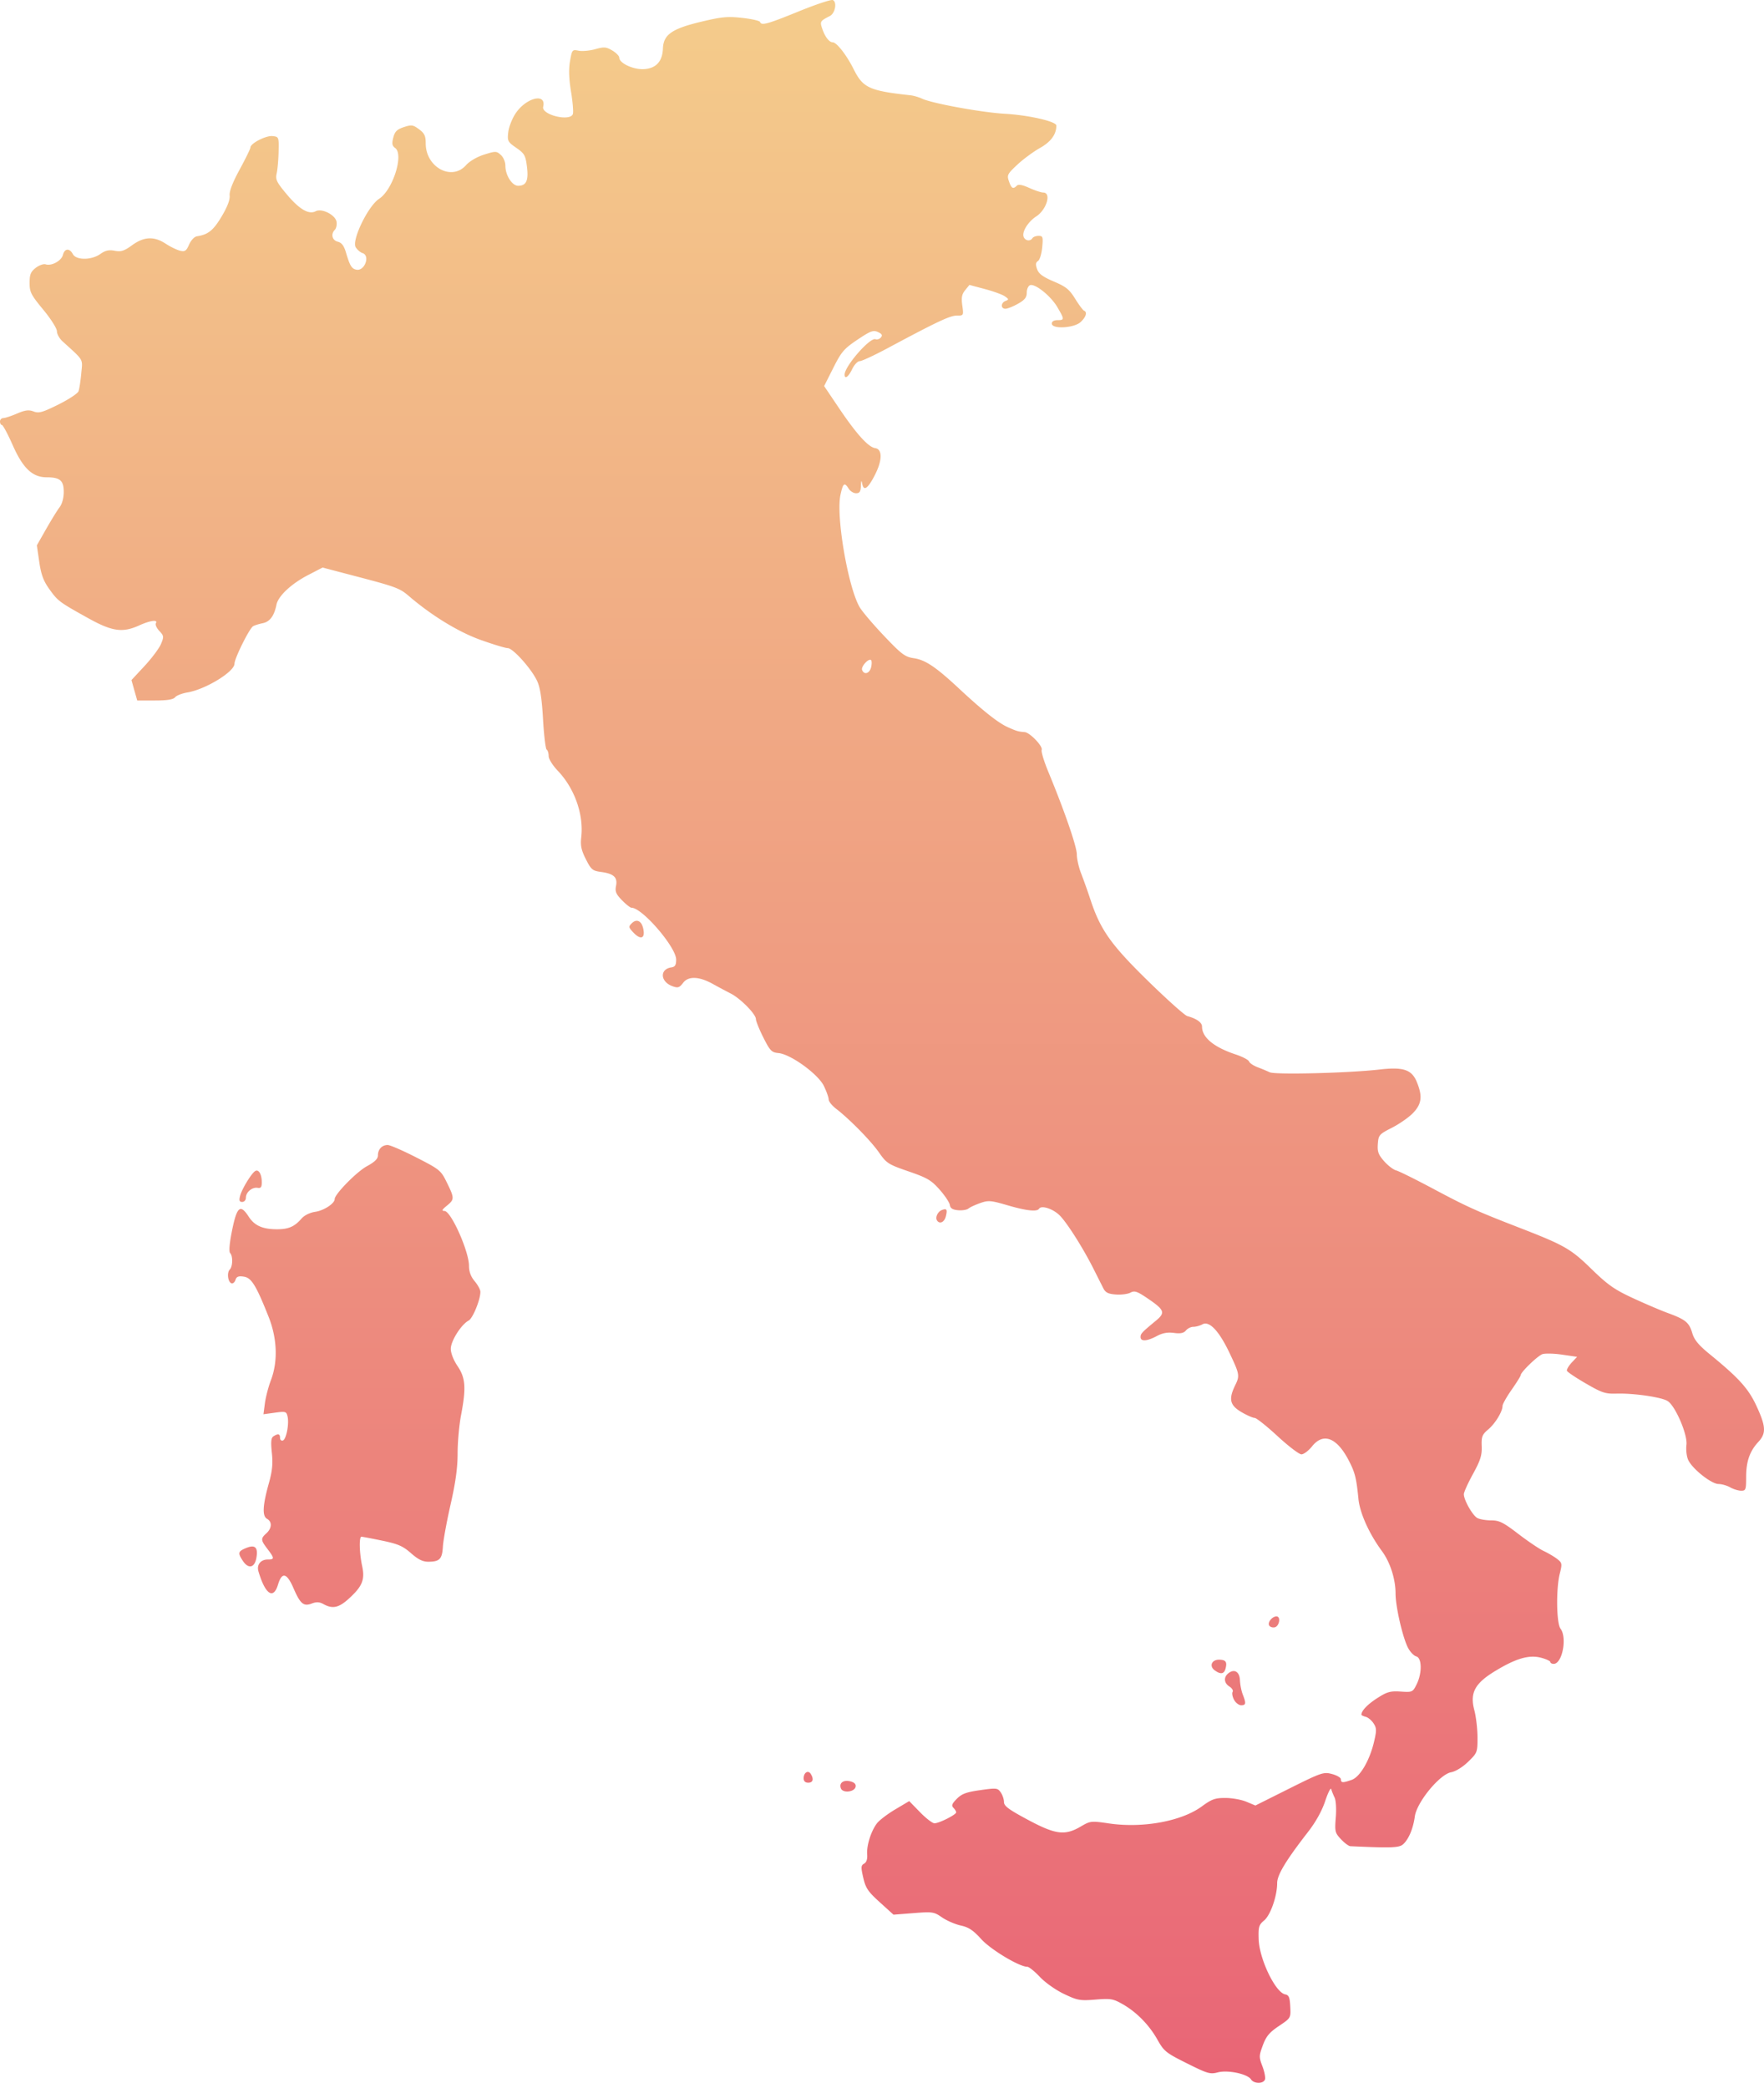 <svg viewBox="0 0 300 355" xmlns="http://www.w3.org/2000/svg" fill-rule="evenodd" clip-rule="evenodd" stroke-linejoin="round" stroke-miterlimit="1.414">

	<defs>
	    <linearGradient id="grad1" x1="0%" y1="0%" x2="0%" y2="100%" gradientUnits="userSpaceOnUse">
	      <stop offset="0%" style="stop-color: #F4CC8B; stop-opacity:1" />
	      <stop offset="100%" style="stop-color: #E96576; stop-opacity:1" />
	    </linearGradient>
	  </defs>

	<path fill="url(#grad1)" d="M141.525.003c-.542.007-3.004.842-5.723 1.948-5.339 2.173-6.313 2.435-6.545 1.779-.071-.2-1.44-.514-3.037-.69-2.502-.276-3.479-.184-7.066.678-4.902 1.177-6.325 2.184-6.413 4.537-.082 2.188-1.16 3.37-3.206 3.497-1.816.112-4.223-1.008-4.223-1.96 0-.277-.529-.822-1.186-1.21-1.048-.62-1.406-.638-2.903-.218-.939.262-2.207.377-2.82.254-1.082-.217-1.125-.165-1.464 1.791-.241 1.397-.185 2.99.182 5.214.291 1.762.423 3.461.302 3.775-.505 1.317-5.372.114-5.045-1.246.58-2.412-2.917-1.555-4.707 1.15-.581.877-1.136 2.298-1.234 3.17-.168 1.489-.088 1.653 1.367 2.661 1.399.969 1.575 1.287 1.815 3.207.295 2.362-.113 3.242-1.5 3.242-1.023 0-2.166-1.787-2.166-3.387 0-.652-.326-1.446-.774-1.852-.746-.675-.885-.677-2.843-.06-1.228.387-2.48 1.121-3.098 1.815-2.422 2.719-6.829.332-6.836-3.703-.002-1.29-.201-1.727-1.137-2.419-1.031-.762-1.281-.797-2.589-.363-1.158.383-1.524.742-1.791 1.778-.267 1.036-.2 1.394.327 1.779 1.501 1.098-.402 7.11-2.735 8.627-1.883 1.224-4.708 7.074-3.981 8.239.27.432.789.874 1.162.992 1.342.426.357 3.094-1.041 2.819-.807-.158-1.108-.643-1.778-2.916-.345-1.169-.729-1.672-1.392-1.839-.966-.242-1.225-1.303-.496-2.032.231-.231.362-.829.291-1.331-.168-1.181-2.508-2.374-3.558-1.815-1.161.619-2.797-.344-4.936-2.904-1.719-2.057-1.93-2.494-1.694-3.533.148-.652.297-2.318.327-3.702.054-2.478.04-2.517-1.017-2.638-1.115-.128-3.775 1.235-3.775 1.936 0 .216-.823 1.897-1.827 3.739-1.208 2.216-1.781 3.709-1.706 4.428.076.717-.388 1.929-1.367 3.569-1.412 2.367-2.293 3.071-4.198 3.364-.441.067-1.011.675-1.331 1.403-.482 1.094-.707 1.245-1.549 1.041-.542-.132-1.638-.666-2.432-1.186-1.982-1.297-3.676-1.22-5.711.254-1.361.987-1.875 1.148-2.964.944-.993-.186-1.593-.053-2.432.544-1.509 1.075-4.112 1.09-4.682.025-.559-1.044-1.405-.985-1.682.121-.256 1.018-1.93 1.941-2.94 1.621-.371-.118-1.136.157-1.706.605-.842.662-1.029 1.123-1.029 2.553 0 1.564.242 2.033 2.323 4.549 1.29 1.56 2.323 3.192 2.323 3.666 0 .47.428 1.237.944 1.706 3.723 3.387 3.435 2.903 3.194 5.481-.12 1.294-.329 2.654-.472 3.025-.142.371-1.683 1.388-3.424 2.251-2.704 1.339-3.317 1.513-4.21 1.173-.823-.313-1.432-.237-2.831.363-.979.42-2.022.762-2.323.762a.574.574 0 0 0-.557.581c0 .32.14.581.315.581.174 0 1.006 1.539 1.839 3.424 1.742 3.945 3.362 5.481 5.783 5.481 2.272 0 2.904.548 2.904 2.48 0 1.024-.272 2.038-.702 2.602-.387.508-1.414 2.171-2.287 3.702l-1.585 2.783.412 2.831c.323 2.177.726 3.242 1.718 4.622 1.452 2.02 1.661 2.184 6.618 4.937 4.065 2.257 5.826 2.509 8.663 1.222 1.858-.843 3.236-1.03 2.832-.375-.142.228.119.815.58 1.306.781.831.805.997.291 2.226-.304.728-1.556 2.402-2.783 3.727l-2.239 2.408.484 1.73.497 1.742h3c2.121 0 3.125-.167 3.448-.556.252-.303 1.189-.662 2.082-.811 3.084-.514 8.009-3.524 8.009-4.888 0-.899 2.517-5.968 3.158-6.364.253-.157.992-.387 1.646-.52 1.214-.249 1.952-1.245 2.335-3.146.295-1.468 2.509-3.55 5.348-5.022l2.492-1.294 5.578 1.464c6.789 1.774 7.549 2.048 9.05 3.339 3.858 3.32 8.425 6.123 12.196 7.478 2.173.78 4.265 1.415 4.658 1.415.897 0 4.073 3.55 5.022 5.614.503 1.095.794 2.992.992 6.486.154 2.718.43 5.038.617 5.154.187.115.339.616.339 1.101 0 .5.68 1.579 1.56 2.504 2.864 3.01 4.422 7.444 3.981 11.301-.16 1.398.004 2.183.787 3.727.899 1.775 1.136 1.972 2.577 2.165 2.161.29 2.842.913 2.553 2.36-.191.952-.016 1.392 1.004 2.444.683.705 1.42 1.282 1.633 1.282 1.814 0 7.587 6.705 7.587 8.809 0 .935-.177 1.234-.823 1.331-2.025.301-1.88 2.459.218 3.206.904.322 1.164.245 1.778-.569.903-1.196 2.733-1.124 5.118.206.908.506 2.253 1.223 2.989 1.597 1.66.845 4.272 3.495 4.283 4.344.004.347.573 1.761 1.27 3.145 1.143 2.27 1.404 2.525 2.577 2.638 2.096.203 6.739 3.576 7.72 5.602.449.929.81 1.953.81 2.287 0 .333.567 1.04 1.259 1.573 2.29 1.762 5.888 5.422 7.283 7.417 1.297 1.852 1.585 2.043 5.034 3.23 3.185 1.096 3.869 1.497 5.287 3.098.896 1.011 1.68 2.187 1.742 2.613.083.564.456.806 1.392.895.706.068 1.508-.065 1.778-.29.271-.225 1.176-.639 2.009-.932 1.375-.483 1.799-.447 4.61.375 3.235.946 5.046 1.14 5.384.593.409-.661 2.494.054 3.606 1.234 1.314 1.397 3.934 5.555 5.65 8.966.643 1.278 1.388 2.759 1.657 3.291.388.765.837.992 2.142 1.089.907.067 2.025-.071 2.48-.315.709-.379 1.136-.24 3.001 1.029 2.8 1.905 2.971 2.386 1.367 3.714-2.435 2.016-2.637 2.229-2.637 2.807 0 .794 1.092.724 2.758-.169.98-.526 1.841-.677 2.916-.533 1.114.15 1.668.031 2.045-.423.283-.341.844-.617 1.258-.617.414 0 1.115-.191 1.549-.424 1.179-.631 2.832 1.134 4.634 4.937 1.672 3.528 1.721 3.809.944 5.396-1.172 2.393-.937 3.425 1.064 4.598.924.541 1.926.978 2.227.98.3.002 2.052 1.396 3.896 3.097 1.844 1.702 3.673 3.098 4.065 3.098.392 0 1.208-.61 1.803-1.355 1.897-2.378 4.193-1.518 6.207 2.323 1.1 2.097 1.332 3.031 1.682 6.582.24 2.439 1.822 5.949 4.004 8.905 1.399 1.894 2.311 4.753 2.311 7.211 0 2.214 1.203 7.452 2.118 9.22.362.7.996 1.357 1.403 1.464.976.255 1.008 2.858.061 4.755-.662 1.324-.718 1.352-2.71 1.222-1.761-.115-2.305.037-3.981 1.113-1.658 1.064-2.698 2.145-2.698 2.819 0 .096.334.257.738.363.404.106 1.003.608 1.331 1.113.518.798.531 1.203.084 3.11-.753 3.214-2.393 6.003-3.811 6.497-1.519.529-1.827.51-1.827-.097 0-.275-.671-.674-1.5-.895-1.441-.385-1.773-.282-7.284 2.468l-5.759 2.88-1.537-.642c-.843-.354-2.447-.639-3.569-.641-1.746-.003-2.322.201-3.993 1.428-3.458 2.538-10.043 3.744-15.789 2.904-3.069-.449-3.181-.433-4.828.532-2.688 1.575-4.279 1.366-9.014-1.174-3.235-1.735-4.029-2.316-4.029-3 0-.469-.251-1.21-.557-1.646-.522-.746-.716-.766-3.472-.375-2.35.334-3.132.613-3.981 1.464-.828.831-.961 1.168-.593 1.537.259.258.472.608.472.774 0 .401-2.899 1.864-3.69 1.863-.342 0-1.445-.849-2.456-1.887l-1.839-1.887-2.36 1.403c-1.302.772-2.711 1.839-3.121 2.371-1.007 1.307-1.789 3.794-1.67 5.288.063.796-.118 1.348-.52 1.573-.541.302-.559.606-.145 2.395.405 1.756.8 2.347 2.807 4.163l2.335 2.117 3.4-.266c3.235-.253 3.473-.225 4.852.726.796.549 2.223 1.169 3.182 1.379 1.356.297 2.128.811 3.484 2.311 1.621 1.793 6.475 4.707 7.841 4.707.276 0 1.232.765 2.117 1.706.908.965 2.69 2.23 4.102 2.903 2.309 1.103 2.725 1.182 5.36.968 2.577-.209 3.009-.141 4.585.751 2.397 1.356 4.538 3.531 5.965 6.061 1.121 1.988 1.457 2.25 5.021 4.029 3.489 1.742 3.941 1.883 5.239 1.537 1.691-.451 5.05.25 5.651 1.186.488.76 2.083.786 2.371.036.12-.313-.071-1.329-.423-2.25-.603-1.58-.598-1.787.072-3.594.57-1.534 1.119-2.182 2.735-3.267 2.019-1.355 2.019-1.359 1.923-3.291-.078-1.58-.229-1.961-.859-2.081-1.668-.318-4.411-6.018-4.513-9.389-.063-2.1.036-2.435.932-3.182 1.083-.903 2.214-4.149 2.214-6.352 0-1.391 1.498-3.866 5.263-8.712 1.303-1.676 2.345-3.548 2.904-5.226.479-1.439.942-2.353 1.029-2.033.086.319.341.96.568 1.428.238.488.323 1.939.206 3.399-.191 2.384-.128 2.608.883 3.691.594.635 1.31 1.172 1.597 1.185 7.004.322 8.3.273 8.966-.326.953-.858 1.71-2.65 1.996-4.731.334-2.425 4.211-7.146 6.171-7.514.79-.148 1.959-.874 2.904-1.79 1.547-1.502 1.589-1.597 1.585-4.15-.003-1.438-.25-3.526-.545-4.634-.779-2.928.093-4.547 3.582-6.655 3.547-2.144 5.749-2.78 7.78-2.238.867.231 1.572.557 1.572.726 0 .168.255.314.569.314 1.455 0 2.319-4.446 1.162-5.977-.704-.93-.779-6.778-.121-9.389.42-1.671.393-1.818-.484-2.492-.512-.394-1.542-.993-2.287-1.343-.745-.351-2.687-1.665-4.32-2.916-2.521-1.933-3.209-2.275-4.573-2.275-.883 0-1.948-.179-2.359-.399-.81-.434-2.299-3.058-2.299-4.054 0-.337.706-1.891 1.561-3.448 1.271-2.317 1.533-3.168 1.476-4.694-.063-1.644.077-1.99 1.113-2.868 1.203-1.019 2.432-3.046 2.432-4.005 0-.294.697-1.53 1.548-2.746.852-1.216 1.549-2.336 1.549-2.493 0-.489 2.84-3.235 3.666-3.545.433-.162 1.942-.132 3.352.073l2.565.375-.932.992c-.509.55-.867 1.174-.798 1.379.068.206 1.512 1.172 3.206 2.154 2.729 1.582 3.315 1.788 5.203 1.73 2.94-.09 7.717.603 8.735 1.271 1.324.867 3.402 5.728 3.182 7.441-.1.779.018 1.898.267 2.492.626 1.499 3.927 4.145 5.19 4.162.563.008 1.452.265 1.984.569.533.304 1.36.561 1.839.569.809.012.872-.156.872-2.323 0-2.65.603-4.383 2.081-5.978 1.348-1.454 1.286-2.616-.303-6.061-1.377-2.989-2.969-4.758-7.973-8.845-1.896-1.548-2.624-2.431-2.965-3.581-.539-1.822-1.132-2.307-4.174-3.424-1.269-.467-3.972-1.624-6.001-2.565-3.088-1.434-4.223-2.239-6.981-4.925-3.543-3.449-4.585-4.036-12.402-7.066-7.156-2.774-8.798-3.52-14.519-6.57-2.981-1.589-5.803-2.988-6.28-3.109-.477-.122-1.404-.83-2.057-1.573-.98-1.116-1.161-1.619-1.064-2.928.111-1.508.223-1.649 2.383-2.747 1.249-.634 2.861-1.75 3.582-2.492 1.509-1.554 1.667-2.873.653-5.324-.861-2.081-2.306-2.558-6.316-2.093-5.18.601-17.741.918-18.681.472a33.82 33.82 0 0 0-2.093-.871c-.677-.254-1.321-.69-1.428-.968-.107-.278-1.117-.811-2.25-1.186-3.721-1.23-5.748-2.895-5.748-4.731 0-.71-.902-1.357-2.516-1.802-.429-.119-3.414-2.787-6.631-5.929-6.343-6.198-8.14-8.731-9.824-13.842a108.1 108.1 0 0 0-1.61-4.525c-.391-.998-.713-2.433-.713-3.182 0-1.317-2.085-7.369-4.84-14.023-.734-1.773-1.249-3.459-1.137-3.751.236-.616-2.012-2.959-2.904-3.025-1.068-.079-1.346-.162-2.831-.822-1.65-.734-4.215-2.755-8.313-6.57-3.955-3.683-5.72-4.872-7.683-5.167-1.522-.228-2.076-.641-5.069-3.787-1.848-1.941-3.713-4.135-4.15-4.876-1.97-3.338-4.053-15.459-3.279-19.068.44-2.055.682-2.244 1.403-1.089.266.426.834.774 1.259.774.601 0 .781-.277.822-1.258.04-.948.09-1.036.218-.363.257 1.343.964.85 2.166-1.5 1.276-2.496 1.286-4.371.036-4.55-1.156-.165-3.18-2.4-6.122-6.763l-2.553-3.787 1.549-3.073c1.384-2.754 1.822-3.266 4.113-4.804 2.224-1.492 2.69-1.669 3.485-1.307.688.314.818.547.508.92-.227.273-.641.409-.919.302-.931-.357-5.251 4.589-5.251 6.014 0 .859.654.385 1.282-.932.356-.745.935-1.355 1.283-1.355.347 0 2.478-.989 4.743-2.202 8.4-4.499 10.61-5.542 11.76-5.542 1.171 0 1.177-.015.944-1.718-.184-1.34-.083-1.901.484-2.601l.726-.895 2.625.701c1.445.385 2.977.938 3.4 1.235.692.484.703.563.121.786-.828.318-.847 1.331-.024 1.331.344 0 1.302-.382 2.129-.847 1.17-.657 1.501-1.084 1.501-1.9 0-.576.252-1.141.556-1.258.848-.325 3.534 1.829 4.646 3.727 1.227 2.092 1.226 2.214.025 2.214-.603 0-.968.219-.968.581 0 .987 3.798.78 4.912-.267.915-.859 1.166-1.692.569-1.923-.184-.071-.869-.992-1.513-2.033-.984-1.591-1.559-2.05-3.63-2.928-1.861-.789-2.561-1.31-2.843-2.105-.278-.786-.233-1.139.157-1.38.288-.177.61-1.211.714-2.299.173-1.802.113-1.972-.617-1.972-.44 0-.909.174-1.04.387-.367.594-1.236.459-1.501-.229-.319-.834.745-2.557 2.154-3.473 1.763-1.146 2.609-4.035 1.186-4.053-.373-.005-1.442-.359-2.384-.787-1.172-.532-1.845-.647-2.117-.375-.632.633-.908.477-1.331-.738-.369-1.058-.271-1.255 1.416-2.831.995-.931 2.72-2.205 3.835-2.831 1.884-1.059 2.807-2.316 2.807-3.824 0-.7-4.693-1.774-8.808-2.008-3.876-.221-12.317-1.76-14.035-2.565-.533-.25-1.404-.51-1.936-.569-7.035-.771-8.105-1.262-9.692-4.44-1.202-2.408-2.897-4.574-3.569-4.574-.575 0-1.285-.9-1.742-2.214-.458-1.316-.423-1.39 1.258-2.25.924-.473 1.271-2.421.484-2.723-.019-.007-.049 0-.085 0zm1.487 304.023c-.352-.917.418-1.493 1.599-1.196.689.172.981.473.897.92-.172.905-2.17 1.126-2.496.276zm-6.335-1.719c0-.966.76-1.442 1.199-.75.564.891.392 1.501-.425 1.501-.508 0-.774-.258-.774-.751zm73.196-13.344c-.274-.512-.384-1.116-.244-1.342.14-.226-.101-.633-.535-.905-.924-.576-1.024-1.565-.227-2.227 1.025-.851 1.949-.321 2.008 1.152.03.742.248 1.84.484 2.439.592 1.5.543 1.814-.279 1.814-.39 0-.933-.419-1.207-.931zm-3.3-5.014c-.954-.698-.509-1.798.729-1.798 1.15 0 1.425.36 1.132 1.481-.253.967-.836 1.067-1.861.317zm9.284-7.601c-.328-.532.483-1.554 1.233-1.554.788 0 .487 1.702-.328 1.857-.353.067-.76-.069-.905-.303zm-160.832-3.643c-.691-.383-1.198-.41-2.002-.106-1.404.53-1.953.064-3.128-2.65-1.113-2.571-1.956-2.757-2.61-.575-.784 2.617-2.175 1.68-3.332-2.245-.33-1.118.378-2.014 1.591-2.014 1.157 0 1.151-.206-.047-1.777-1.169-1.533-1.187-1.777-.194-2.675.949-.859 1-1.965.112-2.462-.839-.469-.747-2.278.303-6.024.588-2.096.71-3.323.515-5.206-.195-1.886-.13-2.542.279-2.801.789-.5 1.114-.423 1.114.263 0 .338.217.541.483.453.578-.193 1.089-2.832.792-4.096-.198-.842-.338-.883-2.154-.633l-1.942.267.249-1.884c.138-1.036.598-2.799 1.024-3.92 1.206-3.174 1.063-7.087-.393-10.752-2.135-5.375-2.924-6.65-4.232-6.842-.901-.133-1.228-.003-1.405.555-.127.401-.434.661-.682.58-.611-.201-.812-1.818-.29-2.339.512-.513.553-2.296.063-2.802-.217-.224-.119-1.575.252-3.465.872-4.451 1.439-4.981 2.908-2.718.995 1.532 2.363 2.137 4.83 2.137 1.935 0 2.957-.444 4.135-1.799.498-.573 1.417-1.027 2.363-1.169 1.479-.221 3.291-1.415 3.291-2.167 0-.826 3.733-4.63 5.47-5.576 1.35-.735 1.887-1.263 1.887-1.856 0-1.023.693-1.758 1.657-1.758.4 0 2.592.953 4.87 2.118 4.005 2.049 4.177 2.19 5.196 4.268 1.306 2.663 1.305 2.865-.011 3.942-.832.681-.918.875-.395.886 1.117.023 4.17 6.863 4.17 9.343 0 .984.312 1.823.968 2.603.532.633.968 1.441.968 1.796 0 1.352-1.29 4.511-1.997 4.889-1.272.681-3.037 3.474-3.037 4.807 0 .736.469 1.931 1.155 2.943 1.358 2.003 1.477 3.701.588 8.348-.32 1.669-.581 4.58-.581 6.47 0 2.445-.345 4.955-1.199 8.711-.659 2.902-1.247 6.124-1.307 7.16-.121 2.103-.555 2.555-2.468 2.563-.952.005-1.735-.381-2.954-1.453-1.379-1.214-2.204-1.573-4.899-2.132-1.782-.369-3.372-.67-3.531-.67-.423.003-.355 2.759.122 4.986.501 2.335.03 3.469-2.325 5.596-1.663 1.503-2.723 1.723-4.24.882zm-13.743-7.383c-.866-1.322-.797-1.591.558-2.152 1.557-.645 2.096-.114 1.752 1.723-.314 1.67-1.368 1.866-2.31.429zm118.066-57.861c-.32-.519.143-1.49.838-1.757.828-.317.964-.093.666 1.095-.249.995-1.074 1.357-1.504.662zm-118.524-4.133c.29-1.156 1.915-3.839 2.571-4.244.588-.363 1.12.524 1.128 1.881.004.846-.154 1.062-.709.968-.924-.157-1.995.739-1.995 1.668 0 .41-.272.727-.623.727-.476 0-.564-.235-.372-1zm66.861-44.831c-.788-.839-.81-.973-.25-1.532.788-.789 1.617-.463 1.923.754.454 1.811-.351 2.185-1.673.778zm40.277-46.333c.075-.004.132.01.182.06.13.131.136.68 0 1.222-.267 1.063-1.185 1.334-1.525.448-.196-.511.821-1.705 1.343-1.73z"/>
</svg>